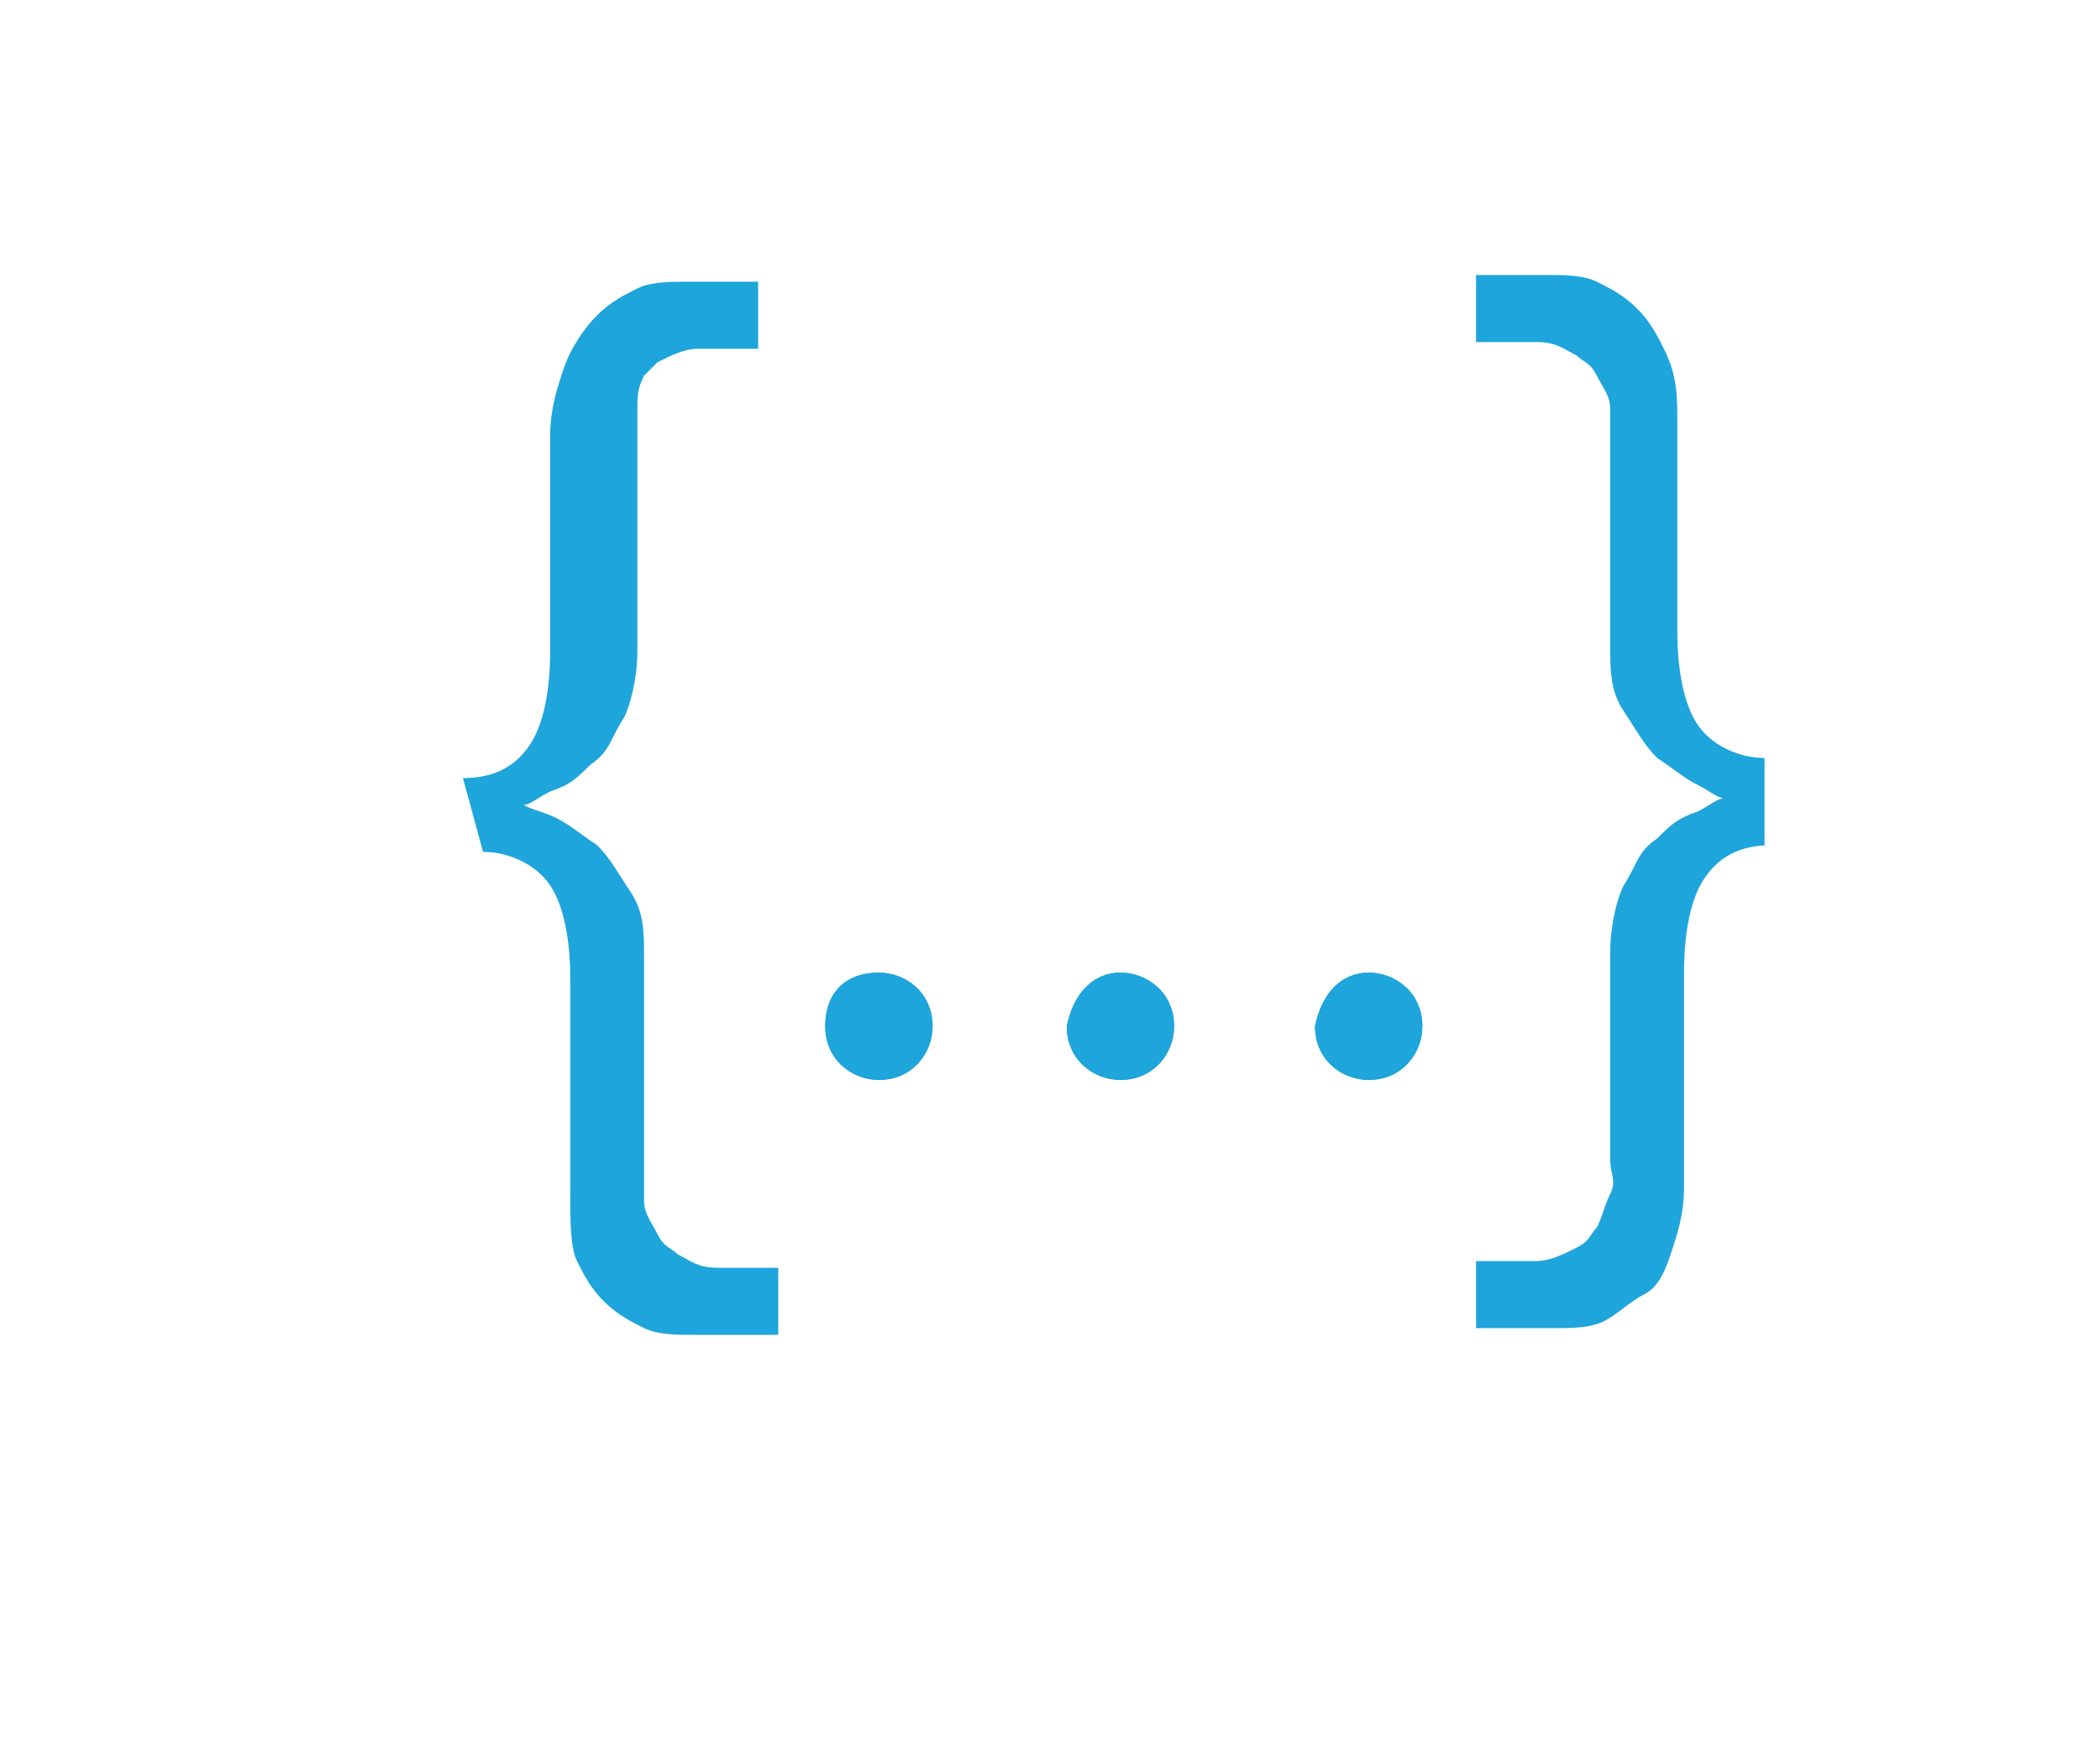 <svg version="1.1" id="Layer_1" xmlns="http://www.w3.org/2000/svg" x="0" y="0" viewBox="0 0 31.3 26.1" xml:space="preserve"><style>.st0{fill:#1ea5db}</style><path class="st0" d="M20.4 14.5c.4 0 .8.3.8.8 0 .4-.3.8-.8.8-.4 0-.8-.3-.8-.8.1-.5.4-.8.8-.8zm-3.7 0c.4 0 .8.3.8.8 0 .4-.3.8-.8.8-.4 0-.8-.3-.8-.8.1-.5.4-.8.8-.8zm-3.6 0c.4 0 .8.3.8.8 0 .4-.3.8-.8.8-.4 0-.8-.3-.8-.8s.3-.8.8-.8z"/><path class="st0" d="M20.4 14.5c.4 0 .8.3.8.8 0 .4-.3.8-.8.8-.4 0-.8-.3-.8-.8.1-.5.4-.8.8-.8zm-3.7 0c.4 0 .8.3.8.8 0 .4-.3.8-.8.8-.4 0-.8-.3-.8-.8.1-.5.4-.8.8-.8zm-3.6 0c.4 0 .8.3.8.8 0 .4-.3.8-.8.8-.4 0-.8-.3-.8-.8s.3-.8.8-.8zm-6.2-2.9c.5 0 .8-.2 1-.5.2-.3.3-.8.3-1.4V6.5c0-.4.1-.7.2-1 .1-.3.3-.6.5-.8.2-.2.4-.3.6-.4s.5-.1.7-.1h1.1v1h-.9c-.2 0-.4.1-.6.2l-.2.2c-.1.2-.1.3-.1.5v3.6c0 .4-.1.8-.2 1-.2.3-.2.5-.5.7-.2.2-.3.3-.6.4-.2.1-.3.2-.4.2.2.1.3.1.5.2s.3.2.6.4c.2.2.3.4.5.7.2.3.2.6.2 1v3.6c0 .2.1.3.2.5s.2.2.3.3c.2.1.3.2.6.2h.9v1h-1.3c-.2 0-.5 0-.7-.1s-.4-.2-.6-.4c-.2-.2-.3-.4-.4-.6-.1-.2-.1-.6-.1-1v-3.2c0-.6-.1-1.1-.3-1.4s-.6-.5-1-.5l-.3-1.1c.1 0 0 0 0 0zm19.5 1c-.5 0-.8.2-1 .5-.2.3-.3.8-.3 1.4v3.2c0 .4-.1.7-.2 1-.1.3-.2.5-.4.6s-.4.3-.6.4-.5.1-.7.1H22v-1h.9c.2 0 .4-.1.6-.2.2-.1.2-.2.3-.3.1-.2.1-.3.2-.5s0-.3 0-.5v-3.1c0-.4.1-.8.2-1 .2-.3.2-.5.5-.7.2-.2.3-.3.6-.4.2-.1.3-.2.4-.2-.1 0-.2-.1-.4-.2s-.3-.2-.6-.4c-.2-.2-.3-.4-.5-.7-.2-.3-.2-.6-.2-1V6.1c0-.2-.1-.3-.2-.5s-.2-.2-.3-.3c-.2-.1-.3-.2-.6-.2H22v-1h1.1c.2 0 .5 0 .7.1.2.1.4.2.6.4.2.2.3.4.4.6.2.4.2.7.2 1.1v3.1c0 .6.1 1.1.3 1.4.2.3.6.5 1 .5v1.3z"/></svg>